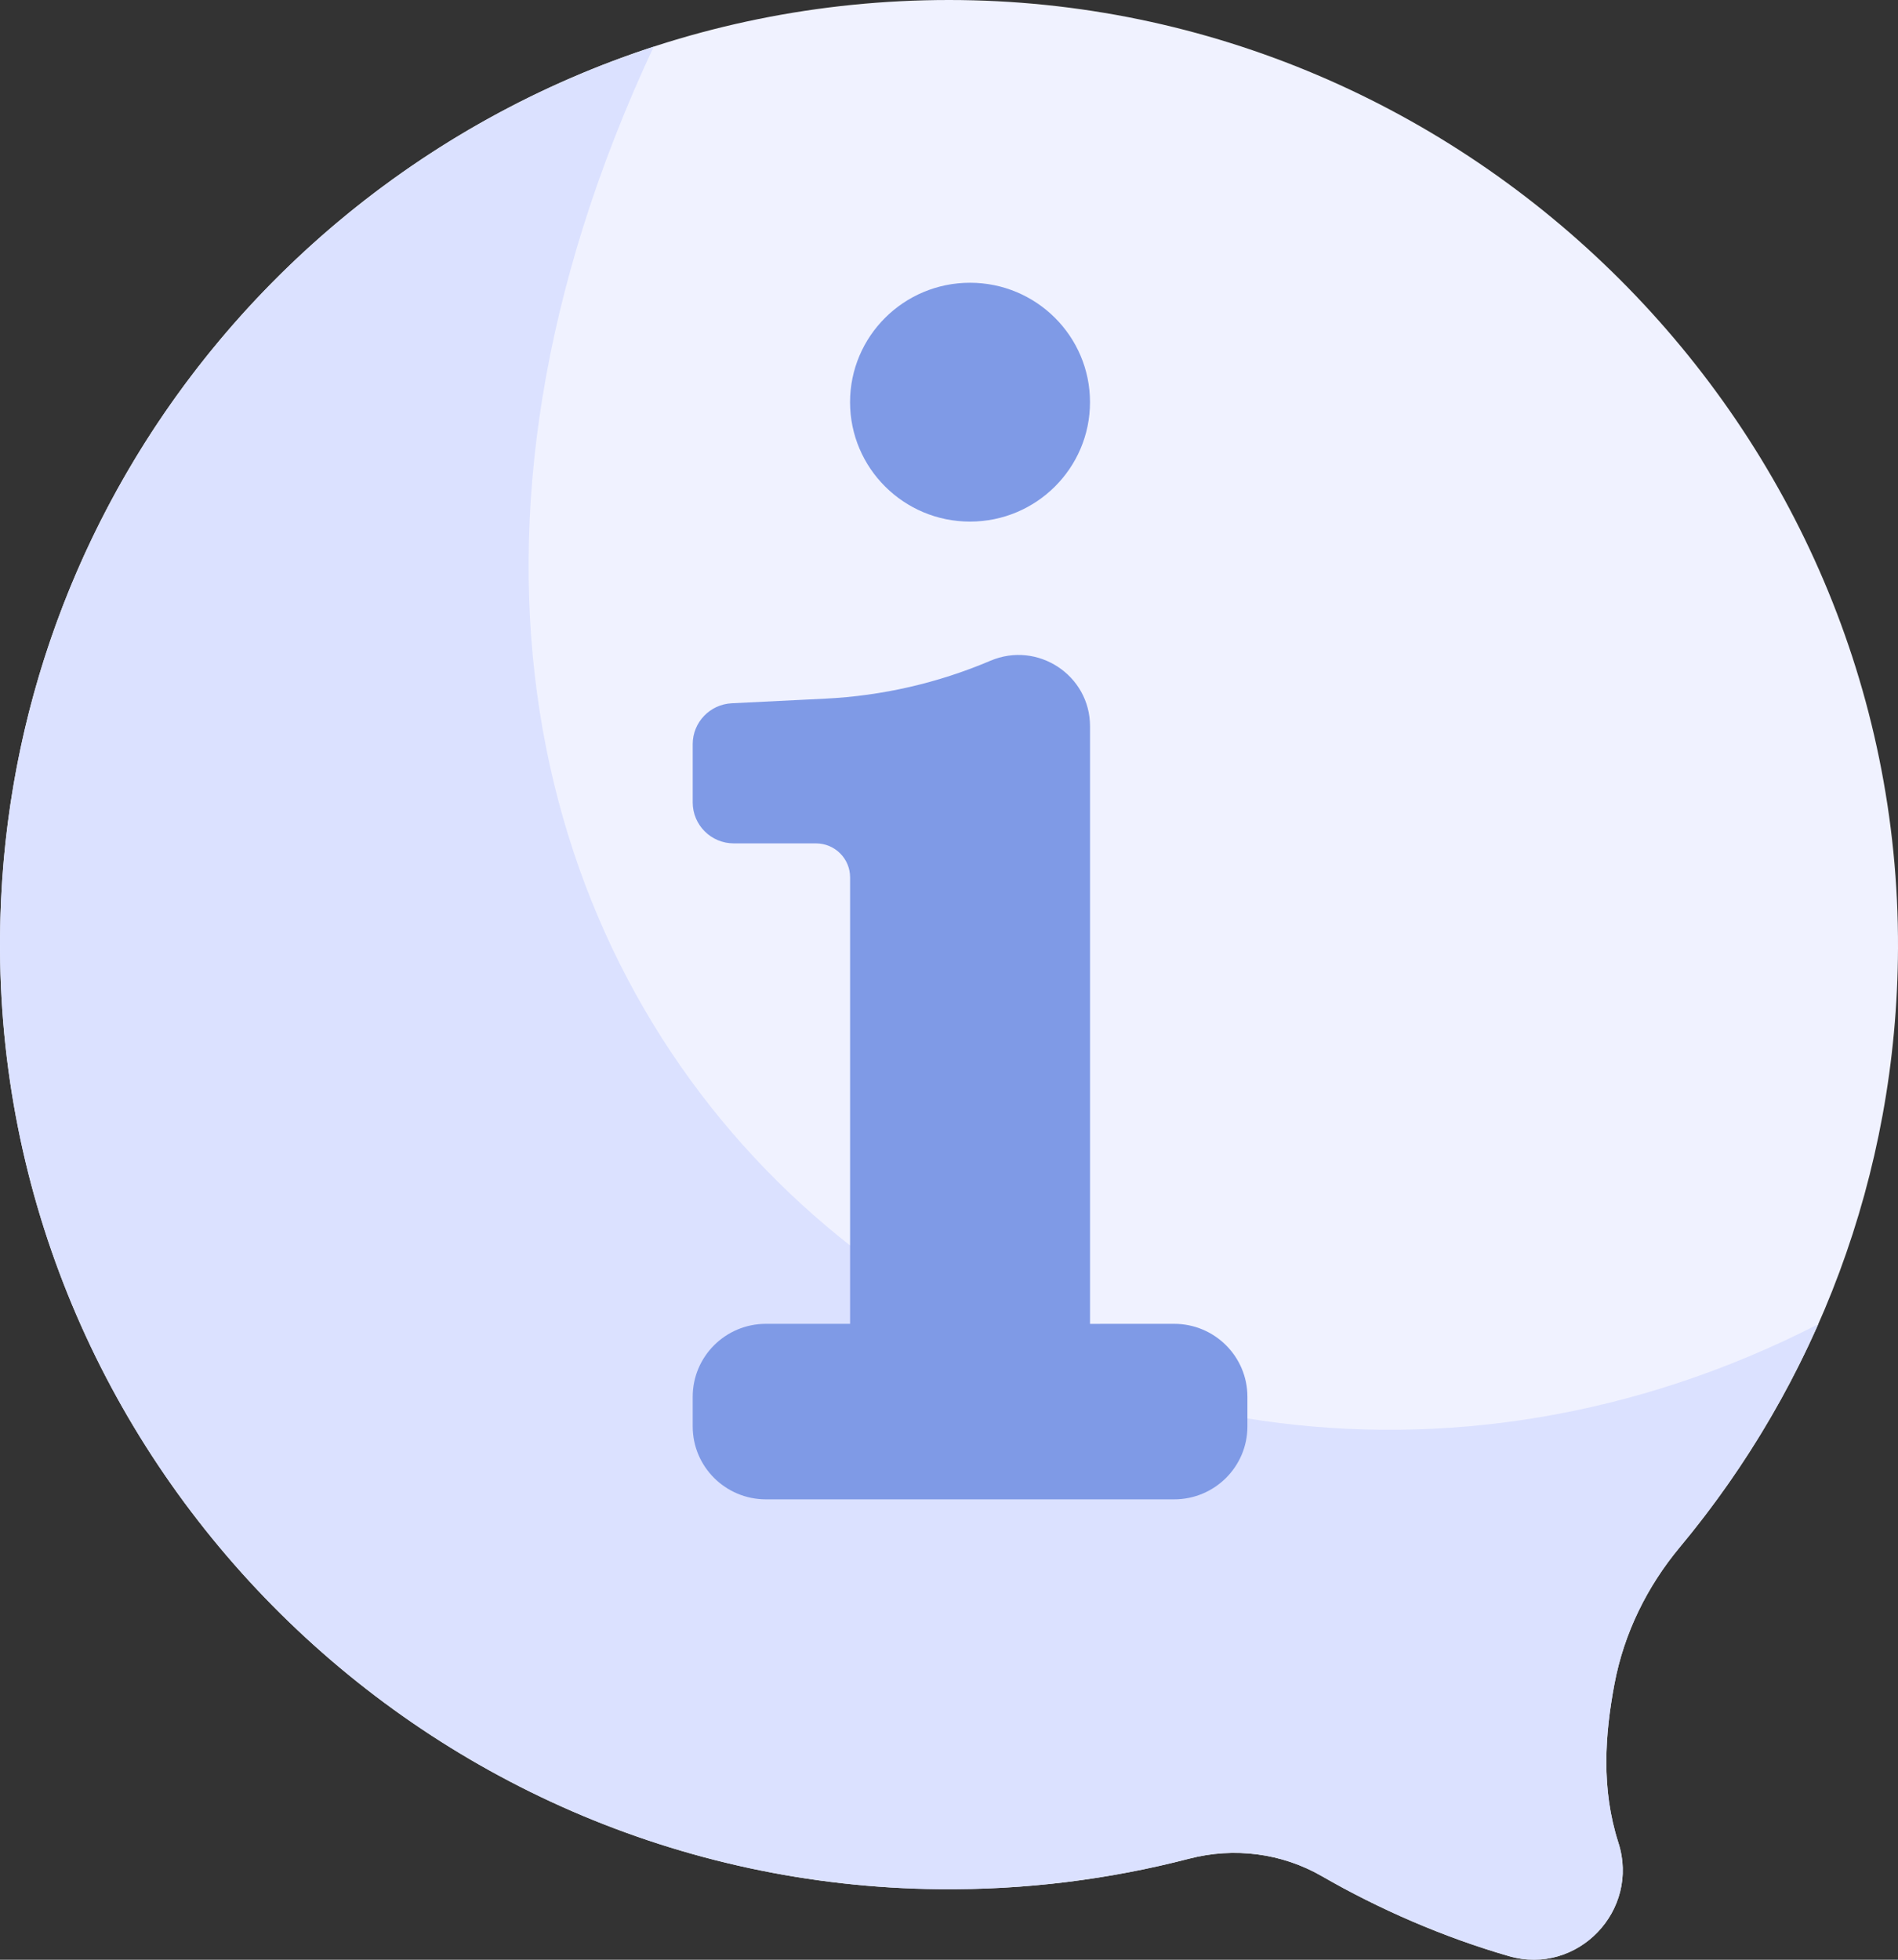 <svg width="62" height="64" viewBox="0 0 62 64" fill="none" xmlns="http://www.w3.org/2000/svg">
<rect x="0" y="0" width="62" height="64" fill="#333333" stroke="none"/>
<path d="M54.873 50.528C59.301 45.215 61.973 38.4 62 30.963C62.062 14.009 48.036 -0 30.999 7.52819e-09C13.953 0 0.121 13.692 0.001 30.627C-0.119 47.562 13.658 61.523 30.676 61.697C33.501 61.726 36.239 61.377 38.844 60.701C40.315 60.319 41.874 60.517 43.188 61.276C45.035 62.342 47.158 63.269 49.29 63.883C51.534 64.529 53.579 62.391 52.866 60.177C52.299 58.413 52.427 56.646 52.739 54.988C53.05 53.343 53.8 51.816 54.873 50.528Z" fill="#F0F2FF"/>
<path d="M52.866 58.651C52.299 56.887 52.427 55.12 52.739 53.462C53.05 51.818 53.8 50.291 54.873 49.003C56.7 46.811 58.227 44.363 59.393 41.721C35.407 54.008 6.433 31.903 21.353 0C9.023 4.014 0.097 15.513 0.001 29.102C-0.119 46.037 13.658 59.998 30.676 60.172C33.501 60.2 36.239 59.852 38.844 59.175C40.315 58.793 41.874 58.992 43.188 59.751C45.035 60.817 47.158 61.743 49.29 62.357C51.534 63.004 53.578 60.866 52.866 58.651Z" transform="translate(0 1.525)" fill="#DBE1FF"/>
<path d="M12.979 21.845V2.329C12.979 0.66 11.265 -0.466 9.723 0.19C8.015 0.916 6.191 1.335 4.336 1.427L1.277 1.578C0.562 1.613 0 2.2 0 2.913V4.817C0 5.555 0.601 6.154 1.343 6.154H4.027C4.642 6.154 5.141 6.65 5.141 7.262V21.844H2.393C1.071 21.844 0 22.91 0 24.226V25.195C0 26.51 1.071 27.576 2.393 27.576H15.727C17.048 27.576 18.12 26.51 18.12 25.195V24.226C18.12 22.91 17.048 21.844 15.727 21.844L12.979 21.845Z" transform="translate(22.628 21.389)" fill="#7F9AE6"/>
<path d="M3.919 7.8C6.083 7.8 7.838 6.054 7.838 3.9C7.838 1.746 6.083 0 3.919 0C1.755 0 0 1.746 0 3.9C0 6.054 1.755 7.8 3.919 7.8Z" transform="translate(27.768 9.234)" fill="#7F9AE6"/>
</svg>
